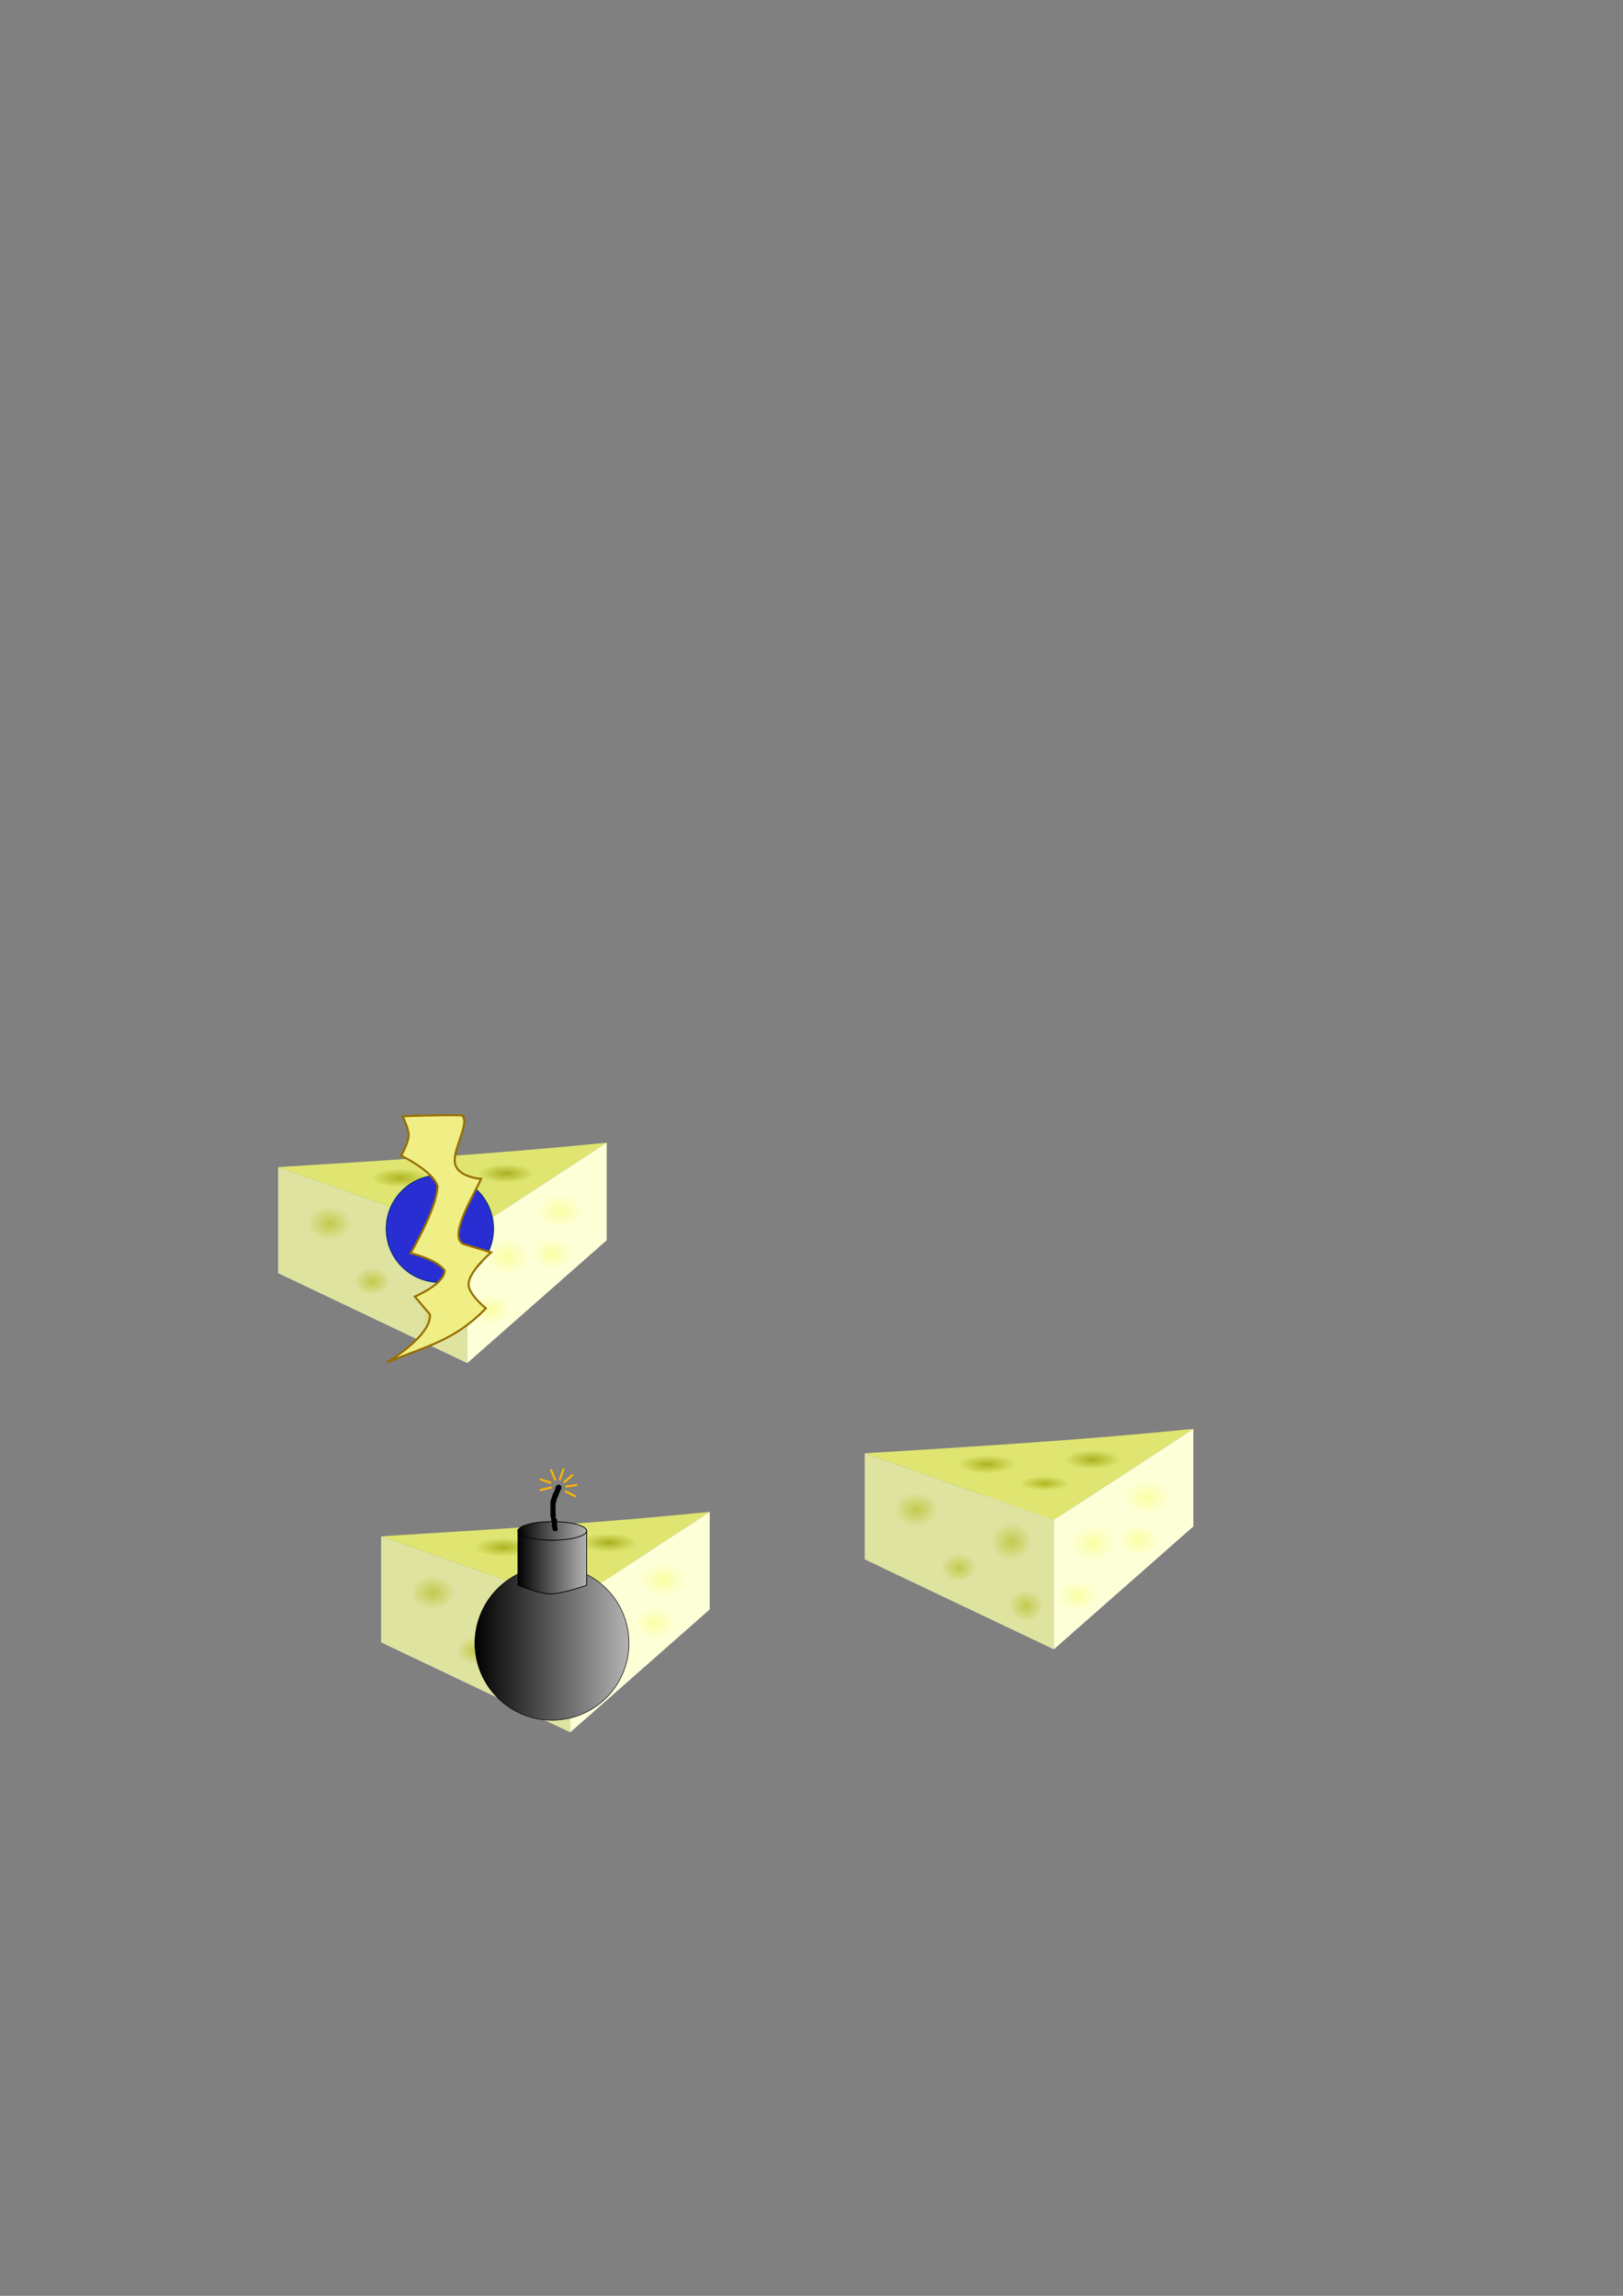 <?xml version="1.0" encoding="UTF-8" standalone="no"?>
<!-- Created with Inkscape (http://www.inkscape.org/) -->

<svg
   xmlns:dc="http://purl.org/dc/elements/1.1/"
   xmlns:cc="http://creativecommons.org/ns#"
   xmlns:rdf="http://www.w3.org/1999/02/22-rdf-syntax-ns#"
   xmlns:svg="http://www.w3.org/2000/svg"
   xmlns="http://www.w3.org/2000/svg"
   xmlns:xlink="http://www.w3.org/1999/xlink"
   xmlns:sodipodi="http://sodipodi.sourceforge.net/DTD/sodipodi-0.dtd"
   xmlns:inkscape="http://www.inkscape.org/namespaces/inkscape"
   width="210mm"
   height="297mm"
   viewBox="0 0 210 297"
   version="1.1"
   id="svg8"
   inkscape:version="0.92.1 r15371"
   sodipodi:docname="cheese.svg">
  <rect x="0" y="0" width="210" height="297" fill="#808080" stroke="none"/>
  <defs
     id="defs2">
    <linearGradient
       inkscape:collect="always"
       id="linearGradient6785">
      <stop
         style="stop-color:#000000;stop-opacity:1;"
         offset="0"
         id="stop6781" />
      <stop
         style="stop-color:#b4b4b4;stop-opacity:1"
         offset="1"
         id="stop6783" />
    </linearGradient>
    <linearGradient
       inkscape:collect="always"
       id="linearGradient4974">
      <stop
         style="stop-color:#faffa3;stop-opacity:1;"
         offset="0"
         id="stop4970" />
      <stop
         style="stop-color:#faffa3;stop-opacity:0;"
         offset="1"
         id="stop4972" />
    </linearGradient>
    <linearGradient
       inkscape:collect="always"
       id="linearGradient4942">
      <stop
         style="stop-color:#a9b120;stop-opacity:1;"
         offset="0"
         id="stop4938" />
      <stop
         style="stop-color:#a9b120;stop-opacity:0;"
         offset="1"
         id="stop4940" />
    </linearGradient>
    <linearGradient
       inkscape:collect="always"
       id="linearGradient4934">
      <stop
         style="stop-color:#afb721;stop-opacity:1;"
         offset="0"
         id="stop4930" />
      <stop
         style="stop-color:#afb721;stop-opacity:0;"
         offset="1"
         id="stop4932" />
    </linearGradient>
    <linearGradient
       inkscape:collect="always"
       id="linearGradient4926">
      <stop
         style="stop-color:#adb521;stop-opacity:1;"
         offset="0"
         id="stop4922" />
      <stop
         style="stop-color:#adb521;stop-opacity:0;"
         offset="1"
         id="stop4924" />
    </linearGradient>
    <linearGradient
       inkscape:collect="always"
       id="linearGradient4906">
      <stop
         style="stop-color:#c3ca4c;stop-opacity:1;"
         offset="0"
         id="stop4902" />
      <stop
         style="stop-color:#c3ca4c;stop-opacity:0;"
         offset="1"
         id="stop4904" />
    </linearGradient>
    <inkscape:perspective
       sodipodi:type="inkscape:persp3d"
       inkscape:vp_x="0 : 148.5 : 1"
       inkscape:vp_y="0 : 1000 : 0"
       inkscape:vp_z="210 : 148.5 : 1"
       inkscape:persp3d-origin="105 : 99 : 1"
       id="perspective4725" />
    <radialGradient
       inkscape:collect="always"
       xlink:href="#linearGradient4906"
       id="radialGradient4908"
       cx="118.561"
       cy="195.344"
       fx="118.561"
       fy="195.344"
       r="2.892"
       gradientTransform="matrix(1,0,0,0.769,0,45.079)"
       gradientUnits="userSpaceOnUse" />
    <radialGradient
       inkscape:collect="always"
       xlink:href="#linearGradient4906"
       id="radialGradient4912"
       gradientUnits="userSpaceOnUse"
       gradientTransform="matrix(0.808,0,0,0.635,28.25,78.772)"
       cx="118.561"
       cy="195.344"
       fx="118.561"
       fy="195.344"
       r="2.892" />
    <radialGradient
       inkscape:collect="always"
       xlink:href="#linearGradient4906"
       id="radialGradient4916"
       gradientUnits="userSpaceOnUse"
       gradientTransform="matrix(0.904,0,0,0.865,23.69,30.467)"
       cx="118.561"
       cy="195.344"
       fx="118.561"
       fy="195.344"
       r="2.892" />
    <radialGradient
       inkscape:collect="always"
       xlink:href="#linearGradient4906"
       id="radialGradient4920"
       gradientUnits="userSpaceOnUse"
       gradientTransform="matrix(0.769,0,0,0.712,41.596,68.639)"
       cx="118.561"
       cy="195.344"
       fx="118.561"
       fy="195.344"
       r="2.892" />
    <radialGradient
       inkscape:collect="always"
       xlink:href="#linearGradient4926"
       id="radialGradient4928"
       cx="127.681"
       cy="189.338"
       fx="127.681"
       fy="189.338"
       r="3.781"
       gradientTransform="matrix(1,0,0,0.324,0,128.082)"
       gradientUnits="userSpaceOnUse" />
    <radialGradient
       inkscape:collect="always"
       xlink:href="#linearGradient4934"
       id="radialGradient4936"
       cx="135.189"
       cy="191.952"
       fx="135.189"
       fy="191.952"
       r="3.17"
       gradientTransform="matrix(1,0,0,0.298,0,134.703)"
       gradientUnits="userSpaceOnUse" />
    <radialGradient
       inkscape:collect="always"
       xlink:href="#linearGradient4942"
       id="radialGradient4944"
       cx="141.361"
       cy="188.894"
       fx="141.361"
       fy="188.894"
       r="3.67"
       gradientTransform="matrix(1,0,0,0.333,0,125.929)"
       gradientUnits="userSpaceOnUse" />
    <radialGradient
       inkscape:collect="always"
       xlink:href="#linearGradient4974"
       id="radialGradient4976"
       cx="141.751"
       cy="200.016"
       fx="141.751"
       fy="200.016"
       r="3.059"
       gradientTransform="matrix(0.945,0,0,0.764,7.565,46.832)"
       gradientUnits="userSpaceOnUse" />
    <radialGradient
       inkscape:collect="always"
       xlink:href="#linearGradient4974"
       id="radialGradient4980"
       gradientUnits="userSpaceOnUse"
       gradientTransform="matrix(0.982,0,0,0.691,9.195,55.483)"
       cx="141.751"
       cy="200.016"
       fx="141.751"
       fy="200.016"
       r="3.059" />
    <radialGradient
       inkscape:collect="always"
       xlink:href="#linearGradient4974"
       id="radialGradient4984"
       gradientUnits="userSpaceOnUse"
       gradientTransform="matrix(0.836,0,0,0.655,20.916,75.436)"
       cx="141.751"
       cy="200.016"
       fx="141.751"
       fy="200.016"
       r="3.059" />
    <radialGradient
       inkscape:collect="always"
       xlink:href="#linearGradient4974"
       id="radialGradient4988"
       gradientUnits="userSpaceOnUse"
       gradientTransform="matrix(0.836,0,0,0.655,28.812,68.207)"
       cx="141.751"
       cy="200.016"
       fx="141.751"
       fy="200.016"
       r="3.059" />
    <radialGradient
       inkscape:collect="always"
       xlink:href="#linearGradient4926"
       id="radialGradient6644"
       gradientUnits="userSpaceOnUse"
       gradientTransform="matrix(1,0,0,0.324,0,128.082)"
       cx="127.681"
       cy="189.338"
       fx="127.681"
       fy="189.338"
       r="3.781" />
    <radialGradient
       inkscape:collect="always"
       xlink:href="#linearGradient4934"
       id="radialGradient6646"
       gradientUnits="userSpaceOnUse"
       gradientTransform="matrix(1,0,0,0.298,0,134.703)"
       cx="135.189"
       cy="191.952"
       fx="135.189"
       fy="191.952"
       r="3.17" />
    <radialGradient
       inkscape:collect="always"
       xlink:href="#linearGradient4942"
       id="radialGradient6648"
       gradientUnits="userSpaceOnUse"
       gradientTransform="matrix(1,0,0,0.333,0,125.929)"
       cx="141.361"
       cy="188.894"
       fx="141.361"
       fy="188.894"
       r="3.67" />
    <radialGradient
       inkscape:collect="always"
       xlink:href="#linearGradient4906"
       id="radialGradient6650"
       gradientUnits="userSpaceOnUse"
       gradientTransform="matrix(1,0,0,0.769,0,45.079)"
       cx="118.561"
       cy="195.344"
       fx="118.561"
       fy="195.344"
       r="2.892" />
    <radialGradient
       inkscape:collect="always"
       xlink:href="#linearGradient4906"
       id="radialGradient6652"
       gradientUnits="userSpaceOnUse"
       gradientTransform="matrix(0.808,0,0,0.635,28.25,78.772)"
       cx="118.561"
       cy="195.344"
       fx="118.561"
       fy="195.344"
       r="2.892" />
    <radialGradient
       inkscape:collect="always"
       xlink:href="#linearGradient4906"
       id="radialGradient6654"
       gradientUnits="userSpaceOnUse"
       gradientTransform="matrix(0.904,0,0,0.865,23.69,30.467)"
       cx="118.561"
       cy="195.344"
       fx="118.561"
       fy="195.344"
       r="2.892" />
    <radialGradient
       inkscape:collect="always"
       xlink:href="#linearGradient4906"
       id="radialGradient6656"
       gradientUnits="userSpaceOnUse"
       gradientTransform="matrix(0.769,0,0,0.712,41.596,68.639)"
       cx="118.561"
       cy="195.344"
       fx="118.561"
       fy="195.344"
       r="2.892" />
    <radialGradient
       inkscape:collect="always"
       xlink:href="#linearGradient4974"
       id="radialGradient6658"
       gradientUnits="userSpaceOnUse"
       gradientTransform="matrix(0.945,0,0,0.764,7.565,46.832)"
       cx="141.751"
       cy="200.016"
       fx="141.751"
       fy="200.016"
       r="3.059" />
    <radialGradient
       inkscape:collect="always"
       xlink:href="#linearGradient4974"
       id="radialGradient6660"
       gradientUnits="userSpaceOnUse"
       gradientTransform="matrix(0.982,0,0,0.691,9.195,55.483)"
       cx="141.751"
       cy="200.016"
       fx="141.751"
       fy="200.016"
       r="3.059" />
    <radialGradient
       inkscape:collect="always"
       xlink:href="#linearGradient4974"
       id="radialGradient6662"
       gradientUnits="userSpaceOnUse"
       gradientTransform="matrix(0.836,0,0,0.655,20.916,75.436)"
       cx="141.751"
       cy="200.016"
       fx="141.751"
       fy="200.016"
       r="3.059" />
    <radialGradient
       inkscape:collect="always"
       xlink:href="#linearGradient4974"
       id="radialGradient6664"
       gradientUnits="userSpaceOnUse"
       gradientTransform="matrix(0.836,0,0,0.655,28.812,68.207)"
       cx="141.751"
       cy="200.016"
       fx="141.751"
       fy="200.016"
       r="3.059" />
    <radialGradient
       inkscape:collect="always"
       xlink:href="#linearGradient4926"
       id="radialGradient6747"
       gradientUnits="userSpaceOnUse"
       gradientTransform="matrix(1,0,0,0.324,0,128.082)"
       cx="127.681"
       cy="189.338"
       fx="127.681"
       fy="189.338"
       r="3.781" />
    <radialGradient
       inkscape:collect="always"
       xlink:href="#linearGradient4934"
       id="radialGradient6749"
       gradientUnits="userSpaceOnUse"
       gradientTransform="matrix(1,0,0,0.298,0,134.703)"
       cx="135.189"
       cy="191.952"
       fx="135.189"
       fy="191.952"
       r="3.17" />
    <radialGradient
       inkscape:collect="always"
       xlink:href="#linearGradient4942"
       id="radialGradient6751"
       gradientUnits="userSpaceOnUse"
       gradientTransform="matrix(1,0,0,0.333,0,125.929)"
       cx="141.361"
       cy="188.894"
       fx="141.361"
       fy="188.894"
       r="3.67" />
    <radialGradient
       inkscape:collect="always"
       xlink:href="#linearGradient4906"
       id="radialGradient6753"
       gradientUnits="userSpaceOnUse"
       gradientTransform="matrix(1,0,0,0.769,0,45.079)"
       cx="118.561"
       cy="195.344"
       fx="118.561"
       fy="195.344"
       r="2.892" />
    <radialGradient
       inkscape:collect="always"
       xlink:href="#linearGradient4906"
       id="radialGradient6755"
       gradientUnits="userSpaceOnUse"
       gradientTransform="matrix(0.808,0,0,0.635,28.25,78.772)"
       cx="118.561"
       cy="195.344"
       fx="118.561"
       fy="195.344"
       r="2.892" />
    <radialGradient
       inkscape:collect="always"
       xlink:href="#linearGradient4906"
       id="radialGradient6757"
       gradientUnits="userSpaceOnUse"
       gradientTransform="matrix(0.904,0,0,0.865,23.69,30.467)"
       cx="118.561"
       cy="195.344"
       fx="118.561"
       fy="195.344"
       r="2.892" />
    <radialGradient
       inkscape:collect="always"
       xlink:href="#linearGradient4906"
       id="radialGradient6759"
       gradientUnits="userSpaceOnUse"
       gradientTransform="matrix(0.769,0,0,0.712,41.596,68.639)"
       cx="118.561"
       cy="195.344"
       fx="118.561"
       fy="195.344"
       r="2.892" />
    <radialGradient
       inkscape:collect="always"
       xlink:href="#linearGradient4974"
       id="radialGradient6761"
       gradientUnits="userSpaceOnUse"
       gradientTransform="matrix(0.945,0,0,0.764,7.565,46.832)"
       cx="141.751"
       cy="200.016"
       fx="141.751"
       fy="200.016"
       r="3.059" />
    <radialGradient
       inkscape:collect="always"
       xlink:href="#linearGradient4974"
       id="radialGradient6763"
       gradientUnits="userSpaceOnUse"
       gradientTransform="matrix(0.982,0,0,0.691,9.195,55.483)"
       cx="141.751"
       cy="200.016"
       fx="141.751"
       fy="200.016"
       r="3.059" />
    <radialGradient
       inkscape:collect="always"
       xlink:href="#linearGradient4974"
       id="radialGradient6765"
       gradientUnits="userSpaceOnUse"
       gradientTransform="matrix(0.836,0,0,0.655,20.916,75.436)"
       cx="141.751"
       cy="200.016"
       fx="141.751"
       fy="200.016"
       r="3.059" />
    <radialGradient
       inkscape:collect="always"
       xlink:href="#linearGradient4974"
       id="radialGradient6767"
       gradientUnits="userSpaceOnUse"
       gradientTransform="matrix(0.836,0,0,0.655,28.812,68.207)"
       cx="141.751"
       cy="200.016"
       fx="141.751"
       fy="200.016"
       r="3.059" />
    <linearGradient
       inkscape:collect="always"
       xlink:href="#linearGradient6785"
       id="linearGradient6787"
       x1="56.23"
       y1="267"
       x2="76.23"
       y2="267"
       gradientUnits="userSpaceOnUse" />
    <linearGradient
       inkscape:collect="always"
       xlink:href="#linearGradient6785"
       id="linearGradient6798"
       x1="61.784"
       y1="256.456"
       x2="70.77"
       y2="256.456"
       gradientUnits="userSpaceOnUse" />
    <linearGradient
       inkscape:collect="always"
       xlink:href="#linearGradient6785"
       id="linearGradient6808"
       x1="61.784"
       y1="252.476"
       x2="70.77"
       y2="252.476"
       gradientUnits="userSpaceOnUse" />
  </defs>
  <sodipodi:namedview
     id="base"
     pagecolor="#ffffff"
     bordercolor="#666666"
     borderopacity="1.0"
     inkscape:pageopacity="0.0"
     inkscape:pageshadow="2"
     inkscape:zoom="1.4291625"
     inkscape:cx="459.51802"
     inkscape:cy="295.06085"
     inkscape:document-units="mm"
     inkscape:current-layer="layer1"
     showgrid="false"
     inkscape:window-width="1920"
     inkscape:window-height="1017"
     inkscape:window-x="1592"
     inkscape:window-y="-8"
     inkscape:window-maximized="1" />
  <g
     inkscape:label="Layer 1"
     inkscape:groupmode="layer"
     id="layer1">
    <g
       id="g5005"
       inkscape:export-filename="E:\cygwin64\home\travi\rats\assets\images\atlas_parts\cheese.png"
       inkscape:export-xdpi="90"
       inkscape:export-ydpi="90">
      <path
         d="m 111.888,201.723 24.469,11.639 18.049,-15.897 -21.879,-6.938 z"
         style="fill:#afafde;fill-opacity:0.996;fill-rule:evenodd;stroke:none;stroke-width:0.378;stroke-linecap:round;stroke-linejoin:round;stroke-miterlimit:4;stroke-dasharray:none;stroke-opacity:1"
         id="path4743"
         inkscape:connector-curvature="0" />
      <path
         sodipodi:nodetypes="cccc"
         d="m 111.888,188.004 24.469,8.639 18.049,-11.799 c -14.145,1.443 -28.33,2.285 -42.518,3.16 z"
         style="fill:#dfe570;fill-opacity:1;fill-rule:evenodd;stroke:none;stroke-width:0.378;stroke-linecap:round;stroke-linejoin:round;stroke-miterlimit:4;stroke-dasharray:none;stroke-opacity:1"
         id="path4747"
         inkscape:connector-curvature="0" />
      <path
         d="m 136.356,196.643 v 16.719 l 18.049,-15.897 V 184.844 Z"
         style="fill:#fdffd7;fill-opacity:0.996;fill-rule:evenodd;stroke:none;stroke-width:0.378;stroke-linecap:round;stroke-linejoin:round;stroke-miterlimit:4;stroke-dasharray:none;stroke-opacity:1"
         id="path4749"
         inkscape:connector-curvature="0" />
      <path
         d="m 111.888,188.004 24.469,8.639 v 16.719 l -24.469,-11.639 z"
         style="fill:#dfe3a0;fill-opacity:1;fill-rule:evenodd;stroke:none;stroke-width:0.378;stroke-linecap:round;stroke-linejoin:round;stroke-miterlimit:4;stroke-dasharray:none;stroke-opacity:1"
         id="path4751"
         inkscape:connector-curvature="0" />
      <ellipse
         ry="1.223"
         rx="3.781"
         cy="189.338"
         cx="127.681"
         id="path4785"
         style="fill:url(#radialGradient4928);fill-opacity:1;fill-rule:nonzero;stroke:none;stroke-width:0.061;stroke-linecap:round;stroke-linejoin:round;stroke-miterlimit:4;stroke-dasharray:none;stroke-opacity:1;opacity:1" />
      <ellipse
         style="opacity:1;fill:url(#radialGradient4936);fill-opacity:1;fill-rule:nonzero;stroke:none;stroke-width:0.049;stroke-linecap:round;stroke-linejoin:round;stroke-miterlimit:4;stroke-dasharray:none;stroke-opacity:1"
         id="ellipse4890"
         cx="135.189"
         cy="191.952"
         rx="3.17"
         ry="0.945" />
      <ellipse
         ry="1.223"
         rx="3.67"
         cy="188.894"
         cx="141.361"
         id="ellipse4894"
         style="opacity:1;fill:url(#radialGradient4944);fill-opacity:1;fill-rule:nonzero;stroke:none;stroke-width:0.06;stroke-linecap:round;stroke-linejoin:round;stroke-miterlimit:4;stroke-dasharray:none;stroke-opacity:1" />
      <ellipse
         style="opacity:1;fill:url(#radialGradient4908);fill-opacity:1;fill-rule:nonzero;stroke:none;stroke-width:0.072;stroke-linecap:round;stroke-linejoin:round;stroke-miterlimit:4;stroke-dasharray:none;stroke-opacity:1"
         id="ellipse4898"
         cx="118.561"
         cy="195.344"
         rx="2.892"
         ry="2.224" />
      <ellipse
         ry="1.835"
         rx="2.336"
         cy="202.741"
         cx="124.011"
         id="ellipse4910"
         style="opacity:1;fill:url(#radialGradient4912);fill-opacity:1;fill-rule:nonzero;stroke:none;stroke-width:0.059;stroke-linecap:round;stroke-linejoin:round;stroke-miterlimit:4;stroke-dasharray:none;stroke-opacity:1" />
      <ellipse
         style="opacity:1;fill:url(#radialGradient4916);fill-opacity:1;fill-rule:nonzero;stroke:none;stroke-width:0.073;stroke-linecap:round;stroke-linejoin:round;stroke-miterlimit:4;stroke-dasharray:none;stroke-opacity:1"
         id="ellipse4914"
         cx="130.851"
         cy="199.515"
         rx="2.614"
         ry="2.502" />
      <ellipse
         ry="2.058"
         rx="2.224"
         cy="207.634"
         cx="132.797"
         id="ellipse4918"
         style="opacity:1;fill:url(#radialGradient4920);fill-opacity:1;fill-rule:nonzero;stroke:none;stroke-width:0.061;stroke-linecap:round;stroke-linejoin:round;stroke-miterlimit:4;stroke-dasharray:none;stroke-opacity:1" />
      <ellipse
         ry="2.336"
         rx="2.892"
         cy="199.571"
         cx="141.584"
         id="ellipse4950"
         style="opacity:1;fill:url(#radialGradient4976);fill-opacity:1;fill-rule:nonzero;stroke:none;stroke-width:0.074;stroke-linecap:round;stroke-linejoin:round;stroke-miterlimit:4;stroke-dasharray:none;stroke-opacity:1" />
      <ellipse
         style="opacity:1;fill:url(#radialGradient4980);fill-opacity:1;fill-rule:nonzero;stroke:none;stroke-width:0.071;stroke-linecap:round;stroke-linejoin:round;stroke-miterlimit:4;stroke-dasharray:none;stroke-opacity:1"
         id="ellipse4978"
         cx="148.368"
         cy="193.676"
         rx="3.003"
         ry="2.113" />
      <ellipse
         ry="2.002"
         rx="2.558"
         cy="206.355"
         cx="139.471"
         id="ellipse4982"
         style="opacity:1;fill:url(#radialGradient4984);fill-opacity:1;fill-rule:nonzero;stroke:none;stroke-width:0.064;stroke-linecap:round;stroke-linejoin:round;stroke-miterlimit:4;stroke-dasharray:none;stroke-opacity:1" />
      <ellipse
         style="opacity:1;fill:url(#radialGradient4988);fill-opacity:1;fill-rule:nonzero;stroke:none;stroke-width:0.064;stroke-linecap:round;stroke-linejoin:round;stroke-miterlimit:4;stroke-dasharray:none;stroke-opacity:1"
         id="ellipse4986"
         cx="147.367"
         cy="199.126"
         rx="2.558"
         ry="2.002" />
    </g>
    <g
       id="g6900">
      <g
         transform="translate(-75.904,-37.026)"
         id="g6642"
         inkscape:export-filename="E:\cygwin64\home\travi\rats\assets\images\atlas_parts\cheese.png"
         inkscape:export-xdpi="90"
         inkscape:export-ydpi="90">
        <path
           d="m 111.888,201.723 24.469,11.639 18.049,-15.897 -21.879,-6.938 z"
           style="fill:#afafde;fill-opacity:0.996;fill-rule:evenodd;stroke:none;stroke-width:0.378;stroke-linecap:round;stroke-linejoin:round;stroke-miterlimit:4;stroke-dasharray:none;stroke-opacity:1"
           id="path6612"
           inkscape:connector-curvature="0" />
        <path
           sodipodi:nodetypes="cccc"
           d="m 111.888,188.004 24.469,8.639 18.049,-11.799 c -14.145,1.443 -28.33,2.285 -42.518,3.16 z"
           style="fill:#dfe570;fill-opacity:1;fill-rule:evenodd;stroke:none;stroke-width:0.378;stroke-linecap:round;stroke-linejoin:round;stroke-miterlimit:4;stroke-dasharray:none;stroke-opacity:1"
           id="path6614"
           inkscape:connector-curvature="0" />
        <path
           d="m 136.356,196.643 v 16.719 l 18.049,-15.897 V 184.844 Z"
           style="fill:#fdffd7;fill-opacity:0.996;fill-rule:evenodd;stroke:none;stroke-width:0.378;stroke-linecap:round;stroke-linejoin:round;stroke-miterlimit:4;stroke-dasharray:none;stroke-opacity:1"
           id="path6616"
           inkscape:connector-curvature="0" />
        <path
           d="m 111.888,188.004 24.469,8.639 v 16.719 l -24.469,-11.639 z"
           style="fill:#dfe3a0;fill-opacity:1;fill-rule:evenodd;stroke:none;stroke-width:0.378;stroke-linecap:round;stroke-linejoin:round;stroke-miterlimit:4;stroke-dasharray:none;stroke-opacity:1"
           id="path6618"
           inkscape:connector-curvature="0" />
        <ellipse
           ry="1.223"
           rx="3.781"
           cy="189.338"
           cx="127.681"
           id="ellipse6620"
           style="opacity:1;fill:url(#radialGradient6644);fill-opacity:1;fill-rule:nonzero;stroke:none;stroke-width:0.061;stroke-linecap:round;stroke-linejoin:round;stroke-miterlimit:4;stroke-dasharray:none;stroke-opacity:1" />
        <ellipse
           style="opacity:1;fill:url(#radialGradient6646);fill-opacity:1;fill-rule:nonzero;stroke:none;stroke-width:0.049;stroke-linecap:round;stroke-linejoin:round;stroke-miterlimit:4;stroke-dasharray:none;stroke-opacity:1"
           id="ellipse6622"
           cx="135.189"
           cy="191.952"
           rx="3.17"
           ry="0.945" />
        <ellipse
           ry="1.223"
           rx="3.67"
           cy="188.894"
           cx="141.361"
           id="ellipse6624"
           style="opacity:1;fill:url(#radialGradient6648);fill-opacity:1;fill-rule:nonzero;stroke:none;stroke-width:0.06;stroke-linecap:round;stroke-linejoin:round;stroke-miterlimit:4;stroke-dasharray:none;stroke-opacity:1" />
        <ellipse
           style="opacity:1;fill:url(#radialGradient6650);fill-opacity:1;fill-rule:nonzero;stroke:none;stroke-width:0.072;stroke-linecap:round;stroke-linejoin:round;stroke-miterlimit:4;stroke-dasharray:none;stroke-opacity:1"
           id="ellipse6626"
           cx="118.561"
           cy="195.344"
           rx="2.892"
           ry="2.224" />
        <ellipse
           ry="1.835"
           rx="2.336"
           cy="202.741"
           cx="124.011"
           id="ellipse6628"
           style="opacity:1;fill:url(#radialGradient6652);fill-opacity:1;fill-rule:nonzero;stroke:none;stroke-width:0.059;stroke-linecap:round;stroke-linejoin:round;stroke-miterlimit:4;stroke-dasharray:none;stroke-opacity:1" />
        <ellipse
           style="opacity:1;fill:url(#radialGradient6654);fill-opacity:1;fill-rule:nonzero;stroke:none;stroke-width:0.073;stroke-linecap:round;stroke-linejoin:round;stroke-miterlimit:4;stroke-dasharray:none;stroke-opacity:1"
           id="ellipse6630"
           cx="130.851"
           cy="199.515"
           rx="2.614"
           ry="2.502" />
        <ellipse
           ry="2.058"
           rx="2.224"
           cy="207.634"
           cx="132.797"
           id="ellipse6632"
           style="opacity:1;fill:url(#radialGradient6656);fill-opacity:1;fill-rule:nonzero;stroke:none;stroke-width:0.061;stroke-linecap:round;stroke-linejoin:round;stroke-miterlimit:4;stroke-dasharray:none;stroke-opacity:1" />
        <ellipse
           ry="2.336"
           rx="2.892"
           cy="199.571"
           cx="141.584"
           id="ellipse6634"
           style="opacity:1;fill:url(#radialGradient6658);fill-opacity:1;fill-rule:nonzero;stroke:none;stroke-width:0.074;stroke-linecap:round;stroke-linejoin:round;stroke-miterlimit:4;stroke-dasharray:none;stroke-opacity:1" />
        <ellipse
           style="opacity:1;fill:url(#radialGradient6660);fill-opacity:1;fill-rule:nonzero;stroke:none;stroke-width:0.071;stroke-linecap:round;stroke-linejoin:round;stroke-miterlimit:4;stroke-dasharray:none;stroke-opacity:1"
           id="ellipse6636"
           cx="148.368"
           cy="193.676"
           rx="3.003"
           ry="2.113" />
        <ellipse
           ry="2.002"
           rx="2.558"
           cy="206.355"
           cx="139.471"
           id="ellipse6638"
           style="opacity:1;fill:url(#radialGradient6662);fill-opacity:1;fill-rule:nonzero;stroke:none;stroke-width:0.064;stroke-linecap:round;stroke-linejoin:round;stroke-miterlimit:4;stroke-dasharray:none;stroke-opacity:1" />
        <ellipse
           style="opacity:1;fill:url(#radialGradient6664);fill-opacity:1;fill-rule:nonzero;stroke:none;stroke-width:0.064;stroke-linecap:round;stroke-linejoin:round;stroke-miterlimit:4;stroke-dasharray:none;stroke-opacity:1"
           id="ellipse6640"
           cx="147.367"
           cy="199.126"
           rx="2.558"
           ry="2.002" />
      </g>
      <g
         id="g6879">
        <circle
           style="opacity:1;fill:#282ed1;fill-opacity:1;fill-rule:nonzero;stroke:#022b65;stroke-width:0.101;stroke-linecap:round;stroke-linejoin:round;stroke-miterlimit:4;stroke-dasharray:none;stroke-opacity:1"
           id="path6680"
           cx="56.915"
           cy="158.959"
           r="6.95" />
        <path
           style="fill:#efef86;fill-opacity:1;stroke:#976e00;stroke-width:0.265px;stroke-linecap:butt;stroke-linejoin:miter;stroke-opacity:1"
           d="m 59.85,144.292 c -2.585,-0.092 -7.751,0.113 -7.751,0.113 0,0 0.808,1.631 0.784,2.505 -0.026,0.925 -0.975,2.598 -0.975,2.598 0,0 4.195,2 4.714,3.993 -0.165,2.486 -2.218,6.368 -3.495,8.629 0,0 3.334,0.729 4.417,2.233 -0.074,1.789 -3.871,3.368 -3.871,3.368 l 1.955,2.309 c 0.244,2.767 -5.554,6.211 -5.554,6.211 5.131,-2.124 8.769,-2.826 12.791,-6.992 0,0 -2.225,-1.806 -2.236,-3.072 -0.016,-1.697 2.919,-4.171 2.919,-4.171 0,0 -2.433,-0.722 -3.552,-1.069 -2.145,-0.89 1.468,-6.602 2.255,-8.44 0,0 -2.511,-0.15 -3.232,-1.574 -0.721,-1.424 0.929,-3.92 1.071,-5.883 l -0.088,-0.39 -0.155,-0.37 z"
           id="path6668"
           inkscape:connector-curvature="0"
           sodipodi:nodetypes="ccsccccccccsccczcccc" />
      </g>
    </g>
    <g
       id="g6943">
      <g
         transform="translate(-62.575,10.738)"
         id="g6745"
         inkscape:export-filename="E:\cygwin64\home\travi\rats\assets\images\atlas_parts\cheese.png"
         inkscape:export-xdpi="90"
         inkscape:export-ydpi="90">
        <path
           d="m 111.888,201.723 24.469,11.639 18.049,-15.897 -21.879,-6.938 z"
           style="fill:#afafde;fill-opacity:0.996;fill-rule:evenodd;stroke:none;stroke-width:0.378;stroke-linecap:round;stroke-linejoin:round;stroke-miterlimit:4;stroke-dasharray:none;stroke-opacity:1"
           id="path6715"
           inkscape:connector-curvature="0" />
        <path
           sodipodi:nodetypes="cccc"
           d="m 111.888,188.004 24.469,8.639 18.049,-11.799 c -14.145,1.443 -28.33,2.285 -42.518,3.16 z"
           style="fill:#dfe570;fill-opacity:1;fill-rule:evenodd;stroke:none;stroke-width:0.378;stroke-linecap:round;stroke-linejoin:round;stroke-miterlimit:4;stroke-dasharray:none;stroke-opacity:1"
           id="path6717"
           inkscape:connector-curvature="0" />
        <path
           d="m 136.356,196.643 v 16.719 l 18.049,-15.897 V 184.844 Z"
           style="fill:#fdffd7;fill-opacity:0.996;fill-rule:evenodd;stroke:none;stroke-width:0.378;stroke-linecap:round;stroke-linejoin:round;stroke-miterlimit:4;stroke-dasharray:none;stroke-opacity:1"
           id="path6719"
           inkscape:connector-curvature="0" />
        <path
           d="m 111.888,188.004 24.469,8.639 v 16.719 l -24.469,-11.639 z"
           style="fill:#dfe3a0;fill-opacity:1;fill-rule:evenodd;stroke:none;stroke-width:0.378;stroke-linecap:round;stroke-linejoin:round;stroke-miterlimit:4;stroke-dasharray:none;stroke-opacity:1"
           id="path6721"
           inkscape:connector-curvature="0" />
        <ellipse
           ry="1.223"
           rx="3.781"
           cy="189.338"
           cx="127.681"
           id="ellipse6723"
           style="opacity:1;fill:url(#radialGradient6747);fill-opacity:1;fill-rule:nonzero;stroke:none;stroke-width:0.061;stroke-linecap:round;stroke-linejoin:round;stroke-miterlimit:4;stroke-dasharray:none;stroke-opacity:1" />
        <ellipse
           style="opacity:1;fill:url(#radialGradient6749);fill-opacity:1;fill-rule:nonzero;stroke:none;stroke-width:0.049;stroke-linecap:round;stroke-linejoin:round;stroke-miterlimit:4;stroke-dasharray:none;stroke-opacity:1"
           id="ellipse6725"
           cx="135.189"
           cy="191.952"
           rx="3.17"
           ry="0.945" />
        <ellipse
           ry="1.223"
           rx="3.67"
           cy="188.894"
           cx="141.361"
           id="ellipse6727"
           style="opacity:1;fill:url(#radialGradient6751);fill-opacity:1;fill-rule:nonzero;stroke:none;stroke-width:0.06;stroke-linecap:round;stroke-linejoin:round;stroke-miterlimit:4;stroke-dasharray:none;stroke-opacity:1" />
        <ellipse
           style="opacity:1;fill:url(#radialGradient6753);fill-opacity:1;fill-rule:nonzero;stroke:none;stroke-width:0.072;stroke-linecap:round;stroke-linejoin:round;stroke-miterlimit:4;stroke-dasharray:none;stroke-opacity:1"
           id="ellipse6729"
           cx="118.561"
           cy="195.344"
           rx="2.892"
           ry="2.224" />
        <ellipse
           ry="1.835"
           rx="2.336"
           cy="202.741"
           cx="124.011"
           id="ellipse6731"
           style="opacity:1;fill:url(#radialGradient6755);fill-opacity:1;fill-rule:nonzero;stroke:none;stroke-width:0.059;stroke-linecap:round;stroke-linejoin:round;stroke-miterlimit:4;stroke-dasharray:none;stroke-opacity:1" />
        <ellipse
           style="opacity:1;fill:url(#radialGradient6757);fill-opacity:1;fill-rule:nonzero;stroke:none;stroke-width:0.073;stroke-linecap:round;stroke-linejoin:round;stroke-miterlimit:4;stroke-dasharray:none;stroke-opacity:1"
           id="ellipse6733"
           cx="130.851"
           cy="199.515"
           rx="2.614"
           ry="2.502" />
        <ellipse
           ry="2.058"
           rx="2.224"
           cy="207.634"
           cx="132.797"
           id="ellipse6735"
           style="opacity:1;fill:url(#radialGradient6759);fill-opacity:1;fill-rule:nonzero;stroke:none;stroke-width:0.061;stroke-linecap:round;stroke-linejoin:round;stroke-miterlimit:4;stroke-dasharray:none;stroke-opacity:1" />
        <ellipse
           ry="2.336"
           rx="2.892"
           cy="199.571"
           cx="141.584"
           id="ellipse6737"
           style="opacity:1;fill:url(#radialGradient6761);fill-opacity:1;fill-rule:nonzero;stroke:none;stroke-width:0.074;stroke-linecap:round;stroke-linejoin:round;stroke-miterlimit:4;stroke-dasharray:none;stroke-opacity:1" />
        <ellipse
           style="opacity:1;fill:url(#radialGradient6763);fill-opacity:1;fill-rule:nonzero;stroke:none;stroke-width:0.071;stroke-linecap:round;stroke-linejoin:round;stroke-miterlimit:4;stroke-dasharray:none;stroke-opacity:1"
           id="ellipse6739"
           cx="148.368"
           cy="193.676"
           rx="3.003"
           ry="2.113" />
        <ellipse
           ry="2.002"
           rx="2.558"
           cy="206.355"
           cx="139.471"
           id="ellipse6741"
           style="opacity:1;fill:url(#radialGradient6765);fill-opacity:1;fill-rule:nonzero;stroke:none;stroke-width:0.064;stroke-linecap:round;stroke-linejoin:round;stroke-miterlimit:4;stroke-dasharray:none;stroke-opacity:1" />
        <ellipse
           style="opacity:1;fill:url(#radialGradient6767);fill-opacity:1;fill-rule:nonzero;stroke:none;stroke-width:0.064;stroke-linecap:round;stroke-linejoin:round;stroke-miterlimit:4;stroke-dasharray:none;stroke-opacity:1"
           id="ellipse6743"
           cx="147.367"
           cy="199.126"
           rx="2.558"
           ry="2.002" />
      </g>
      <g
         transform="translate(5.184,-54.429)"
         id="g6913">
        <ellipse
           style="opacity:1;fill:url(#linearGradient6787);fill-opacity:1;fill-rule:nonzero;stroke:#000000;stroke-width:0.074;stroke-linecap:round;stroke-linejoin:round;stroke-miterlimit:4;stroke-dasharray:none;stroke-opacity:1"
           id="path6769"
           cx="66.23"
           cy="267"
           rx="9.963"
           ry="9.963" />
        <path
           style="opacity:1;fill:url(#linearGradient6798);fill-opacity:1;fill-rule:nonzero;stroke:#000000;stroke-width:0.1;stroke-linecap:round;stroke-linejoin:round;stroke-miterlimit:4;stroke-dasharray:none;stroke-opacity:1"
           d="m 61.834,252.291 c 0,0 2.87,1.388 4.351,1.388 1.481,0 4.536,-1.388 4.536,-1.388 v 7.22 c 0,0 -3.147,1.111 -4.628,1.111 -1.481,0 -4.258,-1.111 -4.258,-1.111 z"
           id="rect6789"
           inkscape:connector-curvature="0"
           sodipodi:nodetypes="csccscc" />
        <ellipse
           style="opacity:1;fill:url(#linearGradient6808);fill-opacity:1;fill-rule:nonzero;stroke:#000000;stroke-width:0.101;stroke-linecap:round;stroke-linejoin:round;stroke-miterlimit:4;stroke-dasharray:none;stroke-opacity:1"
           id="path6800"
           cx="66.277"
           cy="252.476"
           rx="4.443"
           ry="1.203" />
        <path
           style="fill:none;stroke:#000000;stroke-width:0.665;stroke-linecap:round;stroke-linejoin:miter;stroke-miterlimit:4;stroke-dasharray:none;stroke-opacity:1"
           d="m 66.647,252.198 c -0.118,-0.305 -0.093,-0.609 -0.093,-0.926 0,-0.031 0,-0.062 0,-0.093 0,-0.031 0.022,-0.071 0,-0.093 -0.022,-0.022 -0.071,0.022 -0.093,0 -0.004,-0.004 0,-0.419 0,-0.463 0,-0.031 0.022,-0.071 0,-0.093 -0.022,-0.022 -0.071,0.022 -0.093,0 -0.022,-0.022 0,-0.062 0,-0.093 0,-0.031 0,-0.062 0,-0.093 0,-0.339 0,-0.679 0,-1.018 0,-0.185 0,-0.37 0,-0.555 0,-0.031 -0.022,-0.071 0,-0.093 0.022,-0.022 0.071,0.022 0.093,0 0.019,-0.019 -0.018,-0.241 0,-0.278 0.02,-0.039 0.073,-0.053 0.093,-0.093 0.028,-0.055 -0.028,-0.13 0,-0.185 0.02,-0.039 0.073,-0.053 0.093,-0.093 0.028,-0.055 -0.044,-0.141 0,-0.185 0.022,-0.022 0.071,0.022 0.093,0 0.044,-0.044 -0.028,-0.13 0,-0.185 0.02,-0.039 0.073,-0.053 0.093,-0.093 0.014,-0.028 -0.014,-0.065 0,-0.093 0.019,-0.039 0.073,-0.053 0.093,-0.093 0.028,-0.055 -0.028,-0.13 0,-0.185 0.02,-0.039 0.073,-0.053 0.093,-0.093 0.028,-0.055 -0.044,-0.141 0,-0.185 0.123,-0.123 0.093,0.154 0.093,-0.093"
           id="path6814"
           inkscape:connector-curvature="0" />
        <path
           style="fill:none;stroke:#ffb600;stroke-width:0.265px;stroke-linecap:butt;stroke-linejoin:miter;stroke-opacity:1"
           d="m 66.139,246.269 c 0,0 -0.83,-0.297 -1.254,-0.413 -0.066,-0.016 -0.13,-0.042 -0.195,-0.055 -0.01,0.002 -0.031,0.005 -0.031,0.005"
           id="path6820"
           inkscape:connector-curvature="0"
           sodipodi:nodetypes="cccc" />
        <path
           sodipodi:nodetypes="cccc"
           inkscape:connector-curvature="0"
           id="path6842"
           d="m 66.19,246.853 c 0,0 -0.863,0.179 -1.286,0.302 -0.064,0.021 -0.133,0.032 -0.195,0.055 -0.008,0.007 -0.024,0.021 -0.024,0.021"
           style="fill:none;stroke:#ffb600;stroke-width:0.265px;stroke-linecap:butt;stroke-linejoin:miter;stroke-opacity:1" />
        <path
           sodipodi:nodetypes="cccc"
           inkscape:connector-curvature="0"
           id="path6844"
           d="m 66.668,245.937 c 0,0 -0.313,-0.824 -0.501,-1.222 -0.03,-0.06 -0.053,-0.126 -0.085,-0.184 -0.008,-0.007 -0.024,-0.021 -0.024,-0.021"
           style="fill:none;stroke:#ffb600;stroke-width:0.265px;stroke-linecap:butt;stroke-linejoin:miter;stroke-opacity:1" />
        <path
           style="fill:none;stroke:#ffb600;stroke-width:0.265px;stroke-linecap:butt;stroke-linejoin:miter;stroke-opacity:1"
           d="m 67.228,245.88 c 0,0 0.316,-0.823 0.442,-1.245 0.017,-0.065 0.045,-0.129 0.059,-0.194 -0.002,-0.011 -0.004,-0.032 -0.004,-0.032"
           id="path6846"
           inkscape:connector-curvature="0"
           sodipodi:nodetypes="cccc"
           inkscape:transform-center-x="0.53682565"
           inkscape:transform-center-y="-0.82037128" />
        <path
           inkscape:transform-center-y="-0.97882628"
           inkscape:transform-center-x="0.07331015"
           sodipodi:nodetypes="cccc"
           inkscape:connector-curvature="0"
           id="path6848"
           d="m 67.761,246.229 c 0,0 0.676,-0.566 0.99,-0.874 0.047,-0.049 0.102,-0.091 0.146,-0.141 0.004,-0.01 0.012,-0.03 0.012,-0.03"
           style="fill:none;stroke:#ffb600;stroke-width:0.265px;stroke-linecap:butt;stroke-linejoin:miter;stroke-opacity:1" />
        <path
           style="fill:none;stroke:#ffb600;stroke-width:0.265px;stroke-linecap:butt;stroke-linejoin:miter;stroke-opacity:1"
           d="m 67.976,246.732 c 0,0 0.876,-0.096 1.309,-0.177 0.066,-0.014 0.135,-0.02 0.2,-0.036 0.009,-0.006 0.026,-0.018 0.026,-0.018"
           id="path6850"
           inkscape:connector-curvature="0"
           sodipodi:nodetypes="cccc"
           inkscape:transform-center-x="-0.48222435"
           inkscape:transform-center-y="-0.85491628" />
        <path
           inkscape:transform-center-y="-0.41584628"
           inkscape:transform-center-x="-0.88909485"
           sodipodi:nodetypes="cccc"
           inkscape:connector-curvature="0"
           id="path6852"
           d="m 67.918,247.31 c 0,0 0.769,0.431 1.168,0.616 0.062,0.026 0.121,0.063 0.183,0.086 0.011,2.8e-4 0.032,2.9e-4 0.032,2.9e-4"
           style="fill:none;stroke:#ffb600;stroke-width:0.265px;stroke-linecap:butt;stroke-linejoin:miter;stroke-opacity:1" />
      </g>
    </g>
  </g>
</svg>
